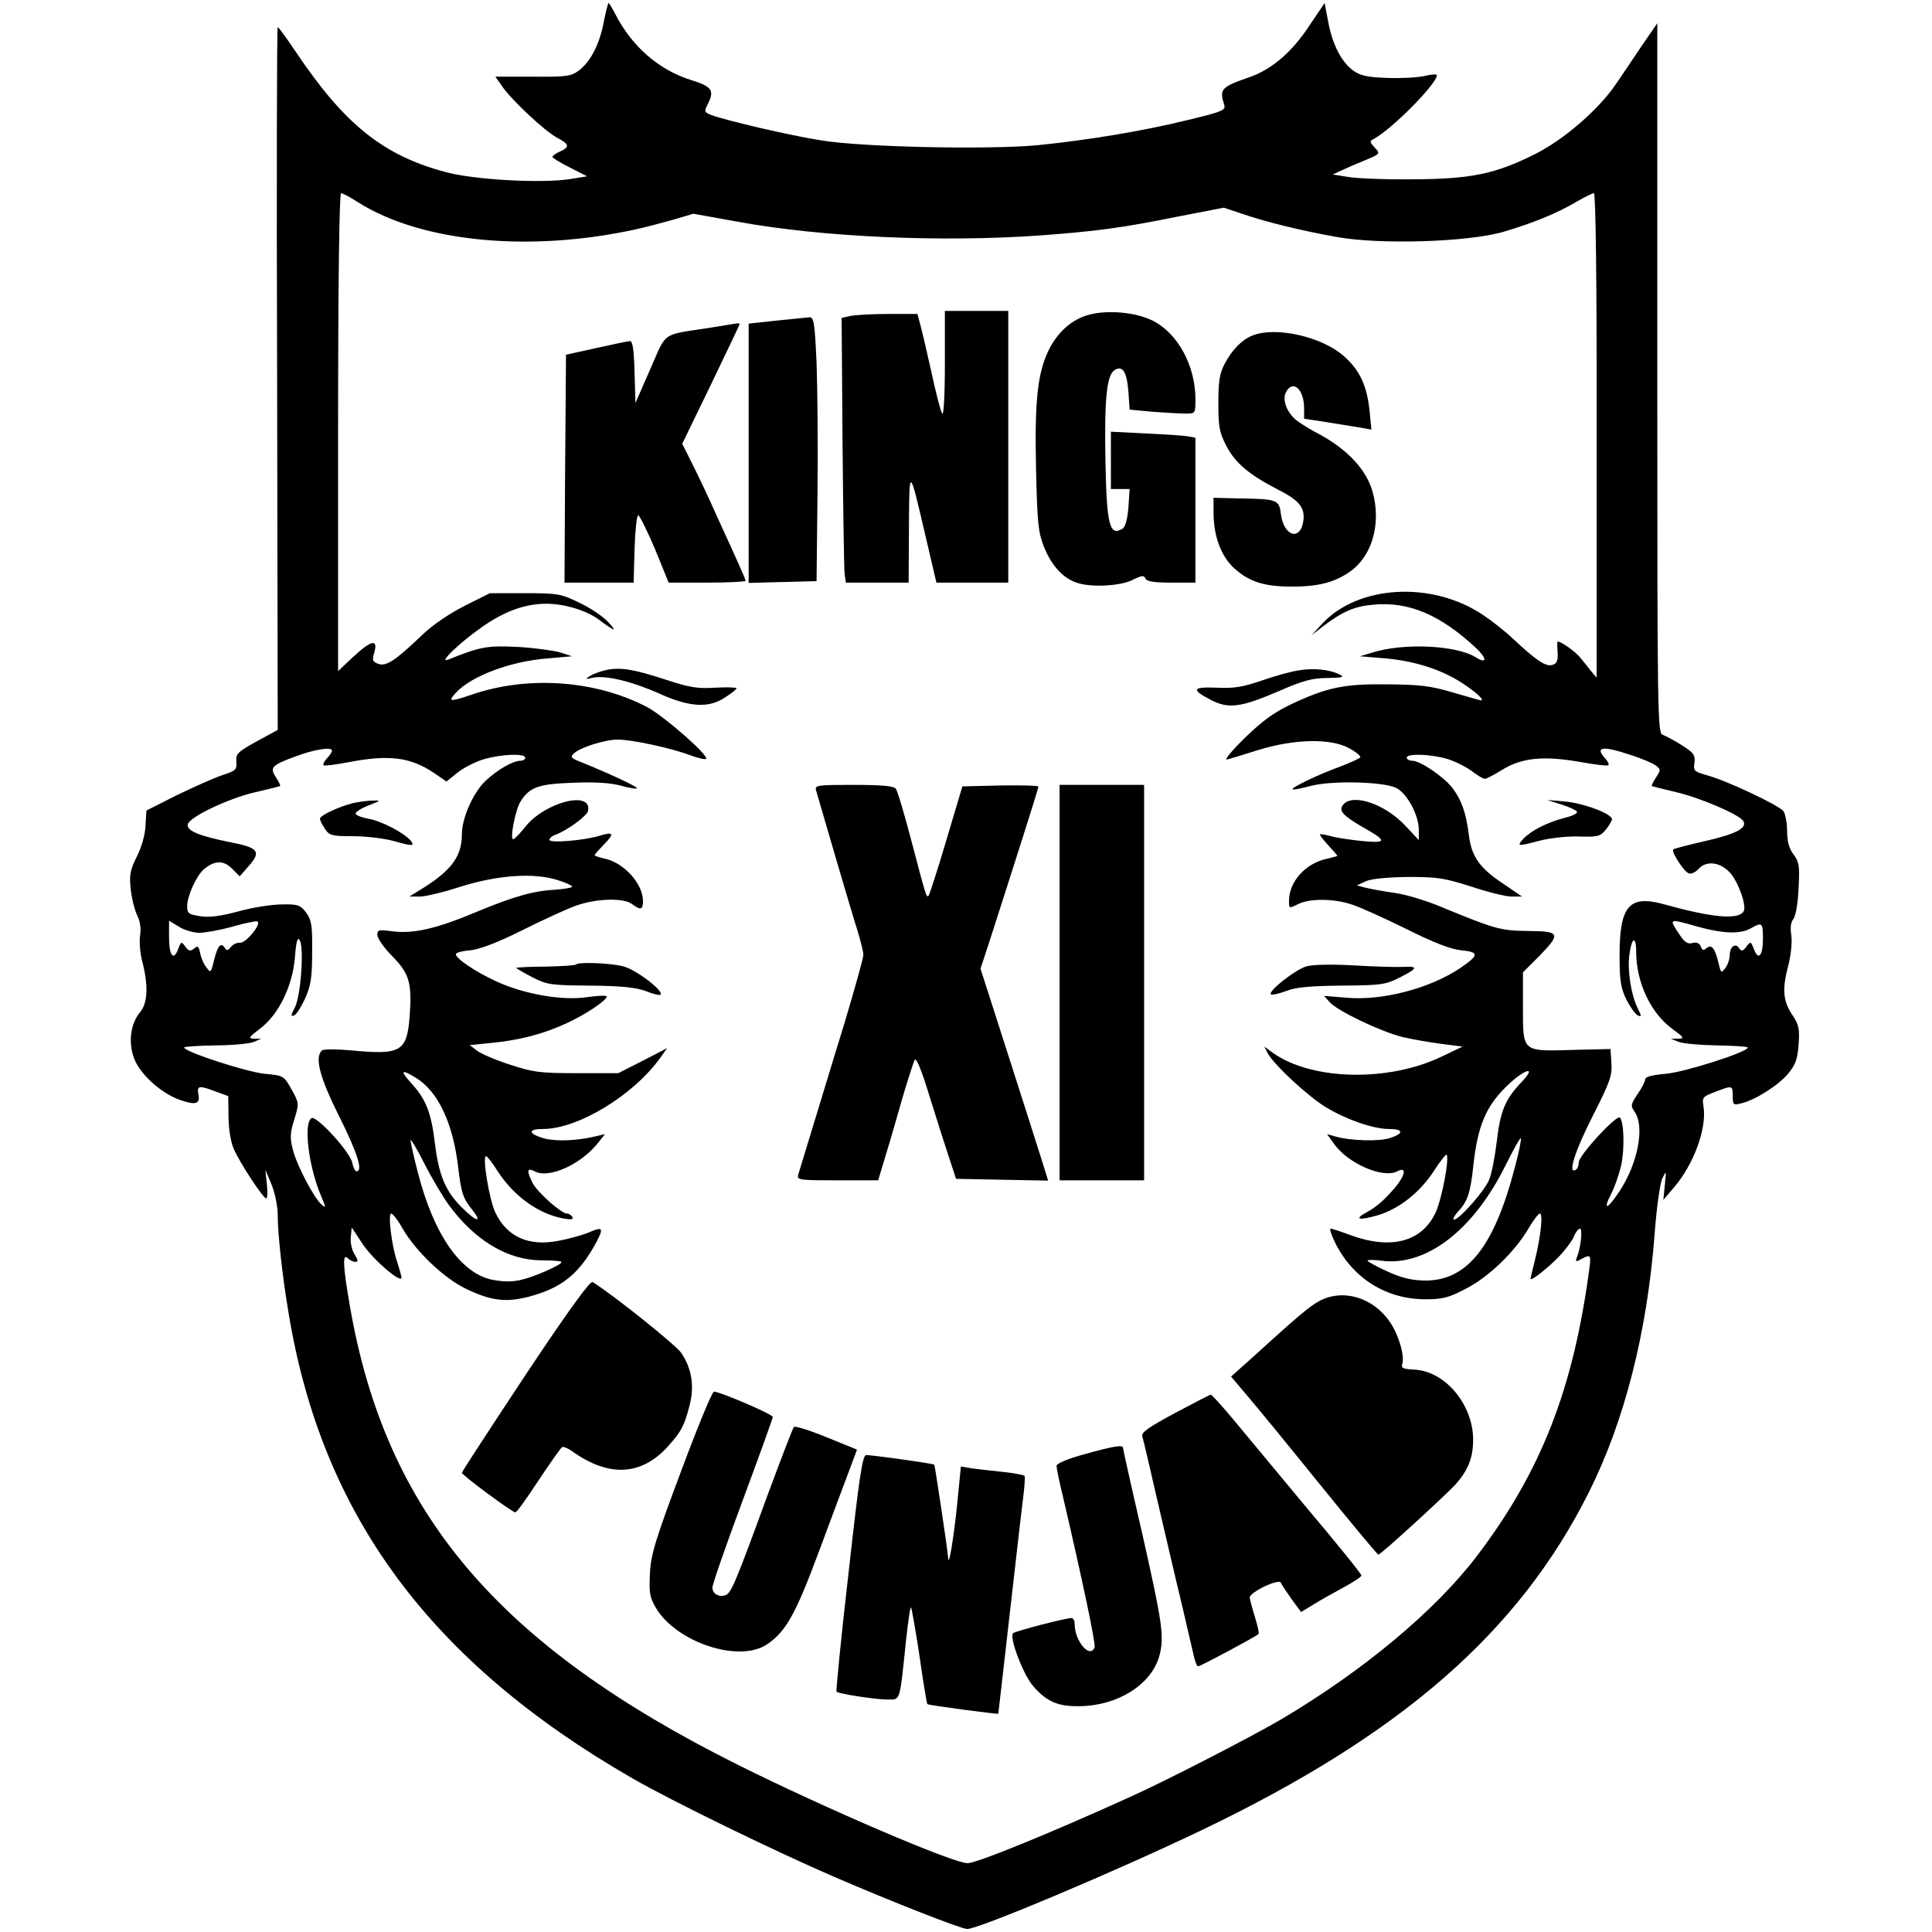 <?xml version="1.0" standalone="no"?>
<!DOCTYPE svg PUBLIC "-//W3C//DTD SVG 20010904//EN"
 "http://www.w3.org/TR/2001/REC-SVG-20010904/DTD/svg10.dtd">
<svg version="1.0" xmlns="http://www.w3.org/2000/svg"
 width="640pt" height="640pt" viewBox="0 0 640 640"
 preserveAspectRatio="xMidYMid meet">
<g transform="translate(0,640) scale(0.1,-0.1)"
fill="#000000" stroke="none">
<path d="M2000 6327 c-14 -74 -44 -132 -83 -161 -26 -19 -42 -21 -152 -20
l-124 0 21 -30 c30 -45 142 -150 183 -172 42 -22 43 -31 10 -46 -14 -6 -25
-14 -25 -18 0 -3 26 -19 58 -35 l57 -29 -55 -9 c-94 -15 -314 -3 -410 22 -210
55 -338 158 -500 399 -30 45 -57 82 -60 82 -3 0 -4 -524 -2 -1164 l2 -1164
-70 -38 c-63 -35 -69 -41 -67 -67 2 -27 -2 -30 -47 -45 -27 -9 -94 -39 -150
-66 l-101 -51 -3 -50 c-1 -29 -13 -72 -29 -103 -22 -44 -25 -61 -20 -107 3
-30 13 -69 21 -86 10 -20 14 -45 10 -68 -3 -20 0 -56 6 -81 22 -83 20 -142 -6
-173 -32 -38 -40 -102 -19 -155 21 -53 91 -115 152 -136 52 -18 67 -13 60 20
-5 28 3 29 58 8 l41 -15 1 -67 c0 -39 7 -84 17 -107 20 -47 98 -165 108 -165
4 0 5 21 2 48 l-5 47 21 -50 c11 -27 20 -72 20 -100 0 -62 15 -200 36 -325
110 -669 469 -1155 1139 -1541 130 -75 473 -242 670 -327 190 -82 419 -172
439 -172 39 0 492 191 776 327 662 317 1051 656 1283 1119 118 235 193 529
218 854 6 85 18 169 25 185 14 29 14 29 9 -20 l-5 -50 34 40 c66 76 111 197
99 270 -5 30 -2 33 39 48 57 22 58 22 58 -14 0 -29 2 -31 28 -24 47 11 125 61
156 99 24 29 31 49 34 96 4 52 1 66 -22 100 -30 46 -33 84 -11 166 8 33 12 73
9 96 -4 25 -2 43 7 54 7 9 15 51 17 101 4 75 2 88 -17 113 -15 20 -21 44 -21
78 0 26 -6 56 -12 65 -16 20 -192 103 -254 119 -42 12 -45 15 -41 41 3 26 -2
33 -41 58 -25 16 -54 31 -64 35 -17 5 -18 53 -18 1181 l0 1176 -51 -74 c-27
-41 -66 -98 -85 -126 -57 -85 -172 -184 -266 -232 -135 -68 -215 -84 -408 -85
-91 -1 -187 3 -215 8 l-50 8 30 14 c17 8 52 23 79 34 48 20 49 21 30 41 -18
20 -18 21 -1 30 62 35 206 181 207 210 0 4 -19 3 -42 -3 -24 -5 -80 -8 -125
-6 -64 2 -88 8 -110 24 -40 29 -69 87 -83 161 l-12 63 -52 -77 c-56 -85 -122
-142 -195 -168 -96 -33 -102 -40 -86 -91 6 -19 -2 -23 -122 -52 -147 -36 -327
-66 -496 -83 -159 -15 -577 -7 -717 16 -102 16 -312 65 -364 84 -24 10 -24 11
-10 39 21 42 11 56 -54 76 -108 33 -198 111 -253 218 -11 21 -21 38 -23 38 -2
0 -9 -28 -16 -63z m-814 -597 c209 -132 566 -167 919 -90 28 6 82 20 121 31
l71 21 144 -26 c283 -52 678 -69 1004 -46 187 14 271 25 454 62 l155 30 60
-20 c78 -27 196 -56 314 -77 142 -26 435 -17 552 17 98 29 175 60 243 100 26
15 52 28 57 28 6 0 10 -300 9 -802 l0 -803 -21 25 c-11 14 -25 32 -32 40 -16
22 -76 63 -77 53 -1 -4 0 -22 1 -39 1 -24 -4 -33 -19 -37 -22 -5 -52 15 -130
88 -23 22 -67 57 -97 77 -168 114 -414 101 -534 -28 l-35 -38 40 31 c62 47
103 65 165 70 117 11 222 -34 340 -144 37 -35 36 -54 -2 -30 -65 40 -239 48
-343 15 l-40 -12 85 -7 c97 -9 182 -36 251 -80 45 -29 79 -59 65 -59 -3 0 -45
12 -93 26 -73 22 -110 26 -213 27 -145 2 -200 -9 -317 -63 -63 -30 -98 -55
-160 -115 -43 -42 -69 -74 -58 -71 11 3 58 17 105 32 117 36 237 39 298 6 23
-12 40 -26 38 -31 -3 -4 -34 -18 -68 -31 -69 -25 -162 -69 -156 -75 1 -2 28 3
58 11 69 19 241 15 285 -6 36 -18 75 -90 75 -139 l0 -34 -43 46 c-67 73 -175
110 -207 72 -17 -20 -3 -36 66 -76 80 -45 79 -53 -4 -45 -39 4 -86 11 -103 16
-18 5 -34 8 -36 6 -2 -2 10 -18 27 -36 16 -18 30 -33 30 -35 0 -1 -14 -5 -31
-9 -73 -14 -129 -76 -129 -140 0 -26 0 -26 30 -11 38 19 117 19 177 -1 26 -8
108 -45 181 -81 92 -46 149 -68 183 -71 60 -6 59 -16 -4 -59 -100 -67 -258
-109 -377 -98 l-74 6 19 -21 c26 -29 168 -97 240 -115 33 -8 92 -18 130 -23
l70 -9 -65 -31 c-177 -87 -433 -82 -563 10 l-29 21 12 -23 c21 -38 134 -143
194 -179 69 -41 156 -71 208 -71 48 0 49 -15 2 -30 -36 -12 -133 -9 -183 6
l-25 7 23 -32 c47 -66 163 -116 210 -91 31 16 27 -11 -6 -52 -36 -42 -61 -65
-96 -84 -43 -23 -26 -28 36 -10 71 21 140 75 187 147 20 32 40 56 42 54 10
-11 -15 -144 -36 -191 -45 -97 -146 -125 -281 -76 -32 12 -63 22 -67 22 -5 0
3 -23 17 -51 59 -115 168 -183 297 -183 56 0 77 5 132 34 76 38 164 123 209
200 16 27 33 50 38 50 11 0 3 -75 -16 -153 -8 -32 -15 -61 -15 -63 0 -10 57
35 94 73 20 21 42 50 49 65 6 16 16 28 21 28 9 0 3 -62 -10 -94 -6 -16 -4 -17
14 -7 31 17 33 14 27 -31 -53 -399 -160 -673 -373 -953 -137 -180 -375 -379
-647 -540 -93 -55 -384 -205 -500 -257 -278 -126 -510 -220 -540 -220 -48 0
-470 181 -759 325 -798 398 -1169 836 -1287 1521 -23 132 -25 176 -7 158 7 -7
18 -12 25 -12 10 0 10 5 -2 24 -9 14 -15 39 -13 57 l3 33 37 -56 c34 -51 128
-132 128 -110 0 5 -7 28 -14 51 -18 50 -32 161 -20 161 5 0 23 -23 39 -52 45
-76 136 -162 208 -197 83 -40 132 -46 207 -27 111 29 169 76 226 182 25 48 21
52 -31 29 -19 -7 -61 -19 -93 -25 -100 -20 -172 12 -211 93 -20 41 -44 187
-31 187 4 0 21 -22 38 -49 54 -83 134 -141 216 -157 28 -5 37 -4 32 5 -4 6
-12 11 -18 11 -19 0 -97 70 -113 100 -21 41 -20 53 6 40 47 -26 154 23 210 94
l23 29 -30 -7 c-62 -15 -131 -18 -172 -7 -52 15 -55 31 -4 31 117 0 301 112
390 237 l22 31 -81 -42 -81 -41 -137 0 c-122 0 -145 3 -221 28 -47 15 -96 36
-109 46 l-25 19 70 7 c94 9 171 29 248 64 64 29 136 77 136 90 0 4 -29 3 -64
-2 -83 -13 -212 10 -304 53 -69 32 -132 75 -132 89 0 5 21 11 48 13 30 3 89
25 167 64 66 33 146 70 178 82 69 26 162 29 191 7 28 -21 36 -19 36 10 0 58
-64 128 -128 141 -18 4 -32 9 -32 11 0 3 14 18 30 35 36 36 33 44 -12 30 -51
-16 -168 -26 -168 -14 0 5 8 12 18 16 38 13 107 63 110 80 14 69 -143 29 -208
-53 -18 -23 -36 -41 -40 -41 -12 0 8 101 25 126 30 47 60 57 173 61 72 3 124
0 160 -10 28 -8 52 -11 52 -8 0 6 -95 50 -184 86 -34 13 -38 17 -25 29 20 20
103 46 145 46 48 0 177 -28 238 -51 27 -10 52 -16 55 -13 11 10 -137 140 -194
171 -171 90 -396 106 -582 42 -74 -25 -81 -24 -52 7 51 55 182 104 304 113
l80 7 -40 13 c-22 6 -85 15 -140 18 -100 5 -124 1 -230 -42 -35 -14 34 53 109
106 76 54 145 79 216 79 60 0 132 -22 173 -52 53 -40 64 -43 32 -9 -16 18 -59
47 -95 64 -62 30 -71 32 -181 32 l-116 0 -84 -42 c-51 -26 -106 -63 -140 -96
-89 -85 -120 -106 -146 -96 -19 7 -21 12 -13 38 13 46 -11 40 -70 -15 l-50
-47 0 792 c0 502 4 791 10 791 5 0 30 -13 56 -30z m-86 -1817 c0 -3 -7 -15
-17 -25 -9 -10 -14 -20 -11 -23 2 -3 39 2 82 10 134 26 205 17 283 -35 l42
-29 37 30 c20 16 60 36 87 44 58 17 137 20 137 5 0 -5 -7 -10 -15 -10 -26 0
-78 -30 -118 -68 -40 -39 -77 -122 -77 -176 0 -71 -33 -117 -124 -175 l-50
-31 35 0 c18 0 77 14 129 31 125 40 247 49 326 24 30 -9 52 -20 49 -23 -3 -3
-27 -7 -53 -9 -75 -4 -139 -22 -264 -74 -133 -56 -209 -73 -279 -64 -44 6 -49
5 -49 -12 0 -11 22 -43 49 -70 58 -59 66 -90 58 -200 -9 -116 -29 -128 -188
-113 -54 5 -98 5 -103 0 -24 -24 -7 -89 58 -219 61 -122 79 -181 57 -181 -5 0
-11 13 -14 28 -7 36 -119 158 -135 148 -28 -17 -9 -165 33 -261 15 -35 15 -38
1 -26 -26 22 -83 131 -96 183 -10 39 -9 56 5 100 16 53 16 53 -9 99 -26 46
-27 46 -90 52 -59 6 -266 73 -266 87 0 3 46 6 103 7 56 0 113 6 127 11 l25 11
-23 0 c-21 1 -18 5 20 34 61 46 107 140 115 236 4 54 9 69 16 56 15 -27 3
-185 -16 -222 -14 -26 -14 -31 -3 -27 8 3 24 29 37 57 19 43 23 70 23 154 1
88 -2 105 -20 130 -19 25 -27 28 -80 27 -33 0 -97 -10 -144 -23 -59 -16 -97
-21 -127 -16 -38 6 -43 9 -43 33 0 34 31 102 56 123 35 29 64 30 92 2 l26 -26
28 32 c45 50 35 63 -59 81 -104 21 -145 38 -141 59 4 24 136 87 225 107 43 10
79 19 81 20 2 1 -4 14 -14 29 -21 33 -15 40 67 70 62 23 119 32 119 18z m4302
-14 c35 -11 72 -27 82 -34 18 -14 18 -15 2 -40 -10 -15 -16 -28 -14 -29 2 -1
37 -10 80 -20 78 -18 210 -74 223 -96 14 -23 -25 -43 -126 -66 -56 -13 -104
-25 -106 -28 -8 -7 35 -73 51 -79 8 -3 22 3 32 14 26 29 71 24 104 -11 28 -30
57 -111 46 -129 -18 -29 -104 -21 -266 24 -113 31 -145 -6 -145 -170 0 -84 4
-108 23 -147 13 -25 30 -49 38 -52 12 -5 12 -2 0 22 -22 43 -35 123 -29 175 7
61 23 71 23 15 0 -102 48 -205 122 -258 37 -27 39 -30 17 -31 l-24 0 25 -10
c14 -6 71 -11 127 -12 57 -1 103 -4 103 -7 0 -15 -210 -82 -272 -87 -44 -4
-68 -10 -68 -18 0 -7 -11 -29 -25 -49 -23 -34 -24 -39 -10 -59 34 -49 11 -170
-50 -263 -41 -62 -57 -66 -27 -7 11 21 25 62 32 91 12 53 10 146 -4 160 -11
10 -136 -125 -136 -148 0 -10 -4 -22 -10 -25 -28 -17 -3 62 56 178 57 112 65
134 62 175 l-3 47 -125 -3 c-169 -5 -165 -8 -165 142 l0 115 53 53 c74 76 71
83 -36 84 -91 1 -109 6 -286 79 -49 21 -119 42 -155 47 -36 5 -79 13 -96 17
l-30 8 30 14 c19 8 70 13 140 14 98 0 121 -4 209 -32 54 -18 114 -33 133 -33
l35 0 -63 43 c-77 51 -104 89 -113 159 -9 74 -24 117 -54 157 -28 37 -107 91
-134 91 -10 0 -18 5 -18 10 0 15 80 12 134 -4 26 -8 62 -26 81 -40 18 -14 38
-26 44 -26 5 0 32 14 59 31 64 39 136 46 256 25 49 -9 92 -14 94 -11 3 3 -2
13 -11 23 -35 39 -8 42 85 11z m-4742 -589 c20 0 69 9 109 20 40 12 78 19 83
18 17 -6 -37 -73 -57 -71 -11 1 -24 -6 -30 -14 -9 -11 -14 -13 -19 -5 -13 22
-24 12 -36 -35 -11 -46 -12 -47 -26 -28 -9 11 -18 32 -21 48 -5 23 -8 25 -20
15 -12 -10 -18 -9 -29 6 -13 18 -14 18 -24 -8 -15 -41 -30 -22 -30 39 l0 55
33 -20 c17 -11 48 -20 67 -20z m4965 20 c83 -23 141 -25 175 -5 37 21 40 19
40 -34 0 -57 -15 -75 -30 -35 -10 26 -11 26 -25 8 -12 -16 -16 -16 -24 -5 -12
19 -31 5 -31 -23 0 -12 -6 -31 -14 -42 -14 -18 -15 -18 -22 11 -12 52 -23 68
-40 55 -11 -10 -15 -9 -20 5 -5 11 -14 15 -28 11 -16 -4 -26 3 -43 29 -35 53
-37 53 62 25z m-4248 -500 c74 -45 124 -150 141 -299 10 -82 16 -100 42 -133
41 -50 21 -49 -31 3 -53 53 -75 105 -88 209 -12 102 -29 147 -77 200 -40 44
-36 50 13 20z m3661 -17 c-52 -55 -68 -93 -80 -196 -6 -50 -17 -106 -25 -125
-15 -37 -99 -132 -116 -132 -6 0 -1 10 10 23 35 37 44 64 54 159 14 127 41
191 105 255 62 62 111 77 52 16z m-18 -273 c-69 -269 -159 -384 -302 -382 -44
1 -76 9 -124 31 -35 16 -64 32 -64 35 0 3 20 3 44 0 149 -21 307 100 414 317
26 52 48 92 50 88 2 -4 -6 -44 -18 -89z m-3533 -132 c86 -117 194 -182 305
-183 38 0 68 -2 68 -6 0 -9 -90 -49 -135 -59 -31 -7 -60 -6 -96 1 -103 22
-192 150 -244 352 -14 53 -25 103 -25 110 0 6 21 -28 46 -78 25 -49 62 -111
81 -137z"/>
<path d="M3130 5193 c0 -104 -4 -172 -9 -163 -5 8 -21 69 -35 135 -15 66 -31
137 -37 158 l-10 37 -93 0 c-51 0 -108 -3 -126 -6 l-32 -7 3 -410 c2 -226 5
-423 7 -439 l4 -28 104 0 104 0 1 183 c1 203 1 203 54 -25 l37 -158 119 0 119
0 0 450 0 450 -105 0 -105 0 0 -177z"/>
<path d="M3599 5355 c-54 -17 -100 -61 -127 -119 -35 -74 -45 -167 -40 -386 4
-181 7 -212 26 -261 24 -60 61 -102 105 -118 46 -18 148 -13 189 8 30 15 38
16 42 5 4 -10 27 -14 86 -14 l80 0 0 240 0 240 -22 4 c-13 3 -76 7 -140 10
l-118 6 0 -95 0 -95 31 0 31 0 -4 -61 c-3 -38 -10 -64 -19 -70 -43 -27 -53 10
-57 221 -4 208 4 287 30 304 27 17 41 -6 46 -72 l4 -59 76 -7 c41 -3 90 -6
109 -6 33 0 33 0 33 48 0 110 -58 217 -140 259 -59 30 -158 38 -221 18z"/>
<path d="M2573 5338 l-93 -10 0 -429 0 -430 113 3 112 3 3 285 c2 157 0 354
-3 438 -6 132 -9 152 -24 151 -9 -1 -58 -6 -108 -11z"/>
<path d="M2350 5314 c-161 -25 -140 -10 -196 -137 l-49 -112 -3 103 c-2 72 -6
102 -15 102 -7 0 -57 -11 -112 -23 l-100 -22 -3 -378 -2 -377 115 0 114 0 3
110 c2 61 7 111 12 113 4 1 29 -49 55 -110 l46 -113 128 0 c70 0 127 3 127 6
0 3 -12 31 -26 62 -14 31 -46 102 -71 156 -24 55 -60 130 -79 168 l-34 68 95
196 c52 108 95 198 95 200 0 2 -3 3 -7 3 -5 -1 -46 -7 -93 -15z"/>
<path d="M4150 5289 c-36 -14 -69 -48 -93 -94 -17 -32 -21 -58 -21 -130 0 -79
3 -97 27 -143 29 -56 76 -95 167 -142 72 -36 92 -60 88 -101 -7 -72 -65 -59
-75 19 -6 47 -12 49 -140 51 l-83 2 0 -49 c0 -78 25 -145 69 -185 47 -42 93
-58 174 -60 91 -2 149 10 201 44 80 50 114 163 82 273 -21 71 -82 136 -171
185 -33 17 -70 40 -82 50 -31 26 -46 67 -33 92 23 43 60 10 60 -54 l0 -34 78
-12 c42 -7 92 -15 111 -18 l34 -6 -6 61 c-9 86 -33 136 -85 182 -73 65 -225
99 -302 69z"/>
<path d="M2010 4181 c-19 -4 -44 -13 -55 -20 -18 -11 -17 -12 9 -6 42 9 129
-12 221 -53 100 -45 164 -49 219 -11 20 13 36 26 36 29 0 3 -32 4 -71 2 -58
-4 -86 1 -162 26 -107 35 -149 42 -197 33z"/>
<path d="M4300 4179 c-25 -4 -80 -19 -122 -34 -62 -21 -91 -26 -148 -23 -81 3
-85 -6 -20 -40 59 -31 99 -26 225 28 80 35 112 44 162 44 52 1 58 3 40 12 -32
16 -86 22 -137 13z"/>
<path d="M2703 3783 c20 -70 122 -419 138 -467 10 -33 19 -69 19 -79 0 -11
-28 -110 -61 -221 -54 -175 -139 -457 -155 -508 -5 -17 6 -18 130 -18 l135 0
25 83 c14 45 39 132 56 192 18 61 36 116 40 124 5 9 23 -34 49 -120 23 -74 52
-165 65 -204 l23 -70 152 -3 153 -3 -7 23 c-6 21 -113 356 -187 586 l-30 93
27 82 c78 242 165 515 165 521 0 4 -57 5 -126 4 l-126 -3 -53 -178 c-29 -98
-56 -181 -59 -184 -7 -7 -7 -8 -57 182 -23 88 -46 166 -52 173 -7 8 -47 12
-139 12 -118 0 -129 -1 -125 -17z"/>
<path d="M3510 3145 l0 -655 140 0 140 0 0 655 0 655 -140 0 -140 0 0 -655z"/>
<path d="M1908 3205 c-2 -3 -48 -6 -101 -7 -53 0 -97 -3 -97 -4 0 -2 24 -16
53 -31 49 -25 61 -27 192 -28 105 -1 151 -6 184 -18 24 -10 47 -15 49 -12 12
12 -82 84 -124 94 -44 11 -147 15 -156 6z"/>
<path d="M4328 3199 c-37 -11 -128 -82 -118 -93 3 -3 26 2 50 11 33 13 81 17
185 18 127 1 144 3 188 25 64 32 67 40 15 37 -24 -1 -97 1 -163 5 -74 4 -134
3 -157 -3z"/>
<path d="M1740 1844 c-115 -174 -210 -319 -210 -323 1 -8 167 -131 177 -131 5
0 39 48 77 106 38 57 73 107 78 110 4 3 21 -4 37 -16 119 -84 226 -78 313 18
45 50 54 67 72 135 17 64 8 123 -27 175 -17 26 -230 196 -294 235 -8 5 -80
-94 -223 -309z"/>
<path d="M4370 2090 c-32 -17 -72 -51 -238 -202 l-54 -48 49 -58 c27 -31 136
-164 241 -294 106 -131 195 -238 198 -238 8 0 223 197 257 234 41 47 57 88 57
148 -1 117 -94 227 -196 231 -36 2 -43 5 -39 18 9 28 -12 98 -41 140 -56 82
-156 111 -234 69z"/>
<path d="M2256 1526 c-85 -227 -100 -275 -103 -338 -3 -63 -1 -79 19 -113 67
-115 276 -185 369 -122 62 42 94 98 172 308 42 112 87 234 101 270 l25 67
-101 41 c-56 23 -104 38 -108 34 -4 -4 -44 -109 -90 -233 -103 -282 -118 -317
-136 -324 -22 -8 -44 4 -44 25 0 11 45 140 100 288 55 148 100 273 100 277 0
9 -175 84 -195 84 -6 0 -55 -119 -109 -264z"/>
<path d="M3892 1719 c-87 -47 -112 -64 -108 -77 3 -9 26 -107 51 -217 26 -110
61 -263 80 -340 18 -77 36 -155 40 -172 4 -18 10 -33 14 -33 7 0 187 96 200
107 3 2 -3 27 -12 57 -9 29 -17 58 -17 64 0 18 97 64 103 49 3 -7 19 -31 36
-55 l31 -42 38 23 c20 13 65 38 100 57 34 18 62 37 62 41 0 5 -84 109 -187
231 -102 123 -213 256 -246 296 -33 39 -63 72 -66 72 -3 0 -57 -28 -119 -61z"/>
<path d="M3593 1583 c-58 -16 -93 -31 -93 -39 0 -7 9 -53 21 -101 66 -283 109
-488 105 -500 -15 -39 -66 20 -66 77 0 11 -5 20 -10 20 -21 0 -185 -43 -194
-50 -14 -13 34 -139 67 -176 44 -51 82 -67 152 -66 127 1 238 71 265 165 18
65 11 109 -59 419 -34 146 -61 269 -61 272 0 11 -33 5 -127 -21z"/>
<path d="M2811 1190 c-25 -215 -42 -392 -40 -394 7 -7 130 -26 170 -26 42 0
39 -10 60 193 7 64 14 115 17 112 2 -2 15 -75 28 -161 12 -85 24 -157 26 -159
3 -4 232 -34 235 -32 0 1 17 146 37 323 20 176 40 352 45 390 5 38 7 72 5 75
-2 3 -34 9 -71 13 -37 4 -84 9 -104 12 l-36 6 -12 -123 c-12 -115 -28 -212
-30 -181 -2 31 -44 307 -46 310 -4 4 -199 31 -225 32 -13 0 -23 -66 -59 -390z"/>
<path d="M1171 3740 c-46 -11 -111 -41 -111 -52 0 -5 7 -20 16 -33 15 -23 23
-25 93 -25 42 0 101 -7 131 -15 69 -19 75 -19 60 1 -23 26 -96 64 -140 72 -23
4 -42 12 -42 17 0 6 20 18 43 27 41 16 42 17 14 16 -16 0 -45 -4 -64 -8z"/>
<path d="M5172 3735 c26 -8 49 -19 52 -24 3 -5 -15 -14 -40 -20 -59 -15 -113
-43 -138 -70 -23 -25 -18 -25 54 -6 30 8 87 15 127 14 65 -2 74 0 92 22 11 13
20 29 21 35 0 18 -92 53 -156 59 l-59 5 47 -15z"/>
</g>
</svg>
